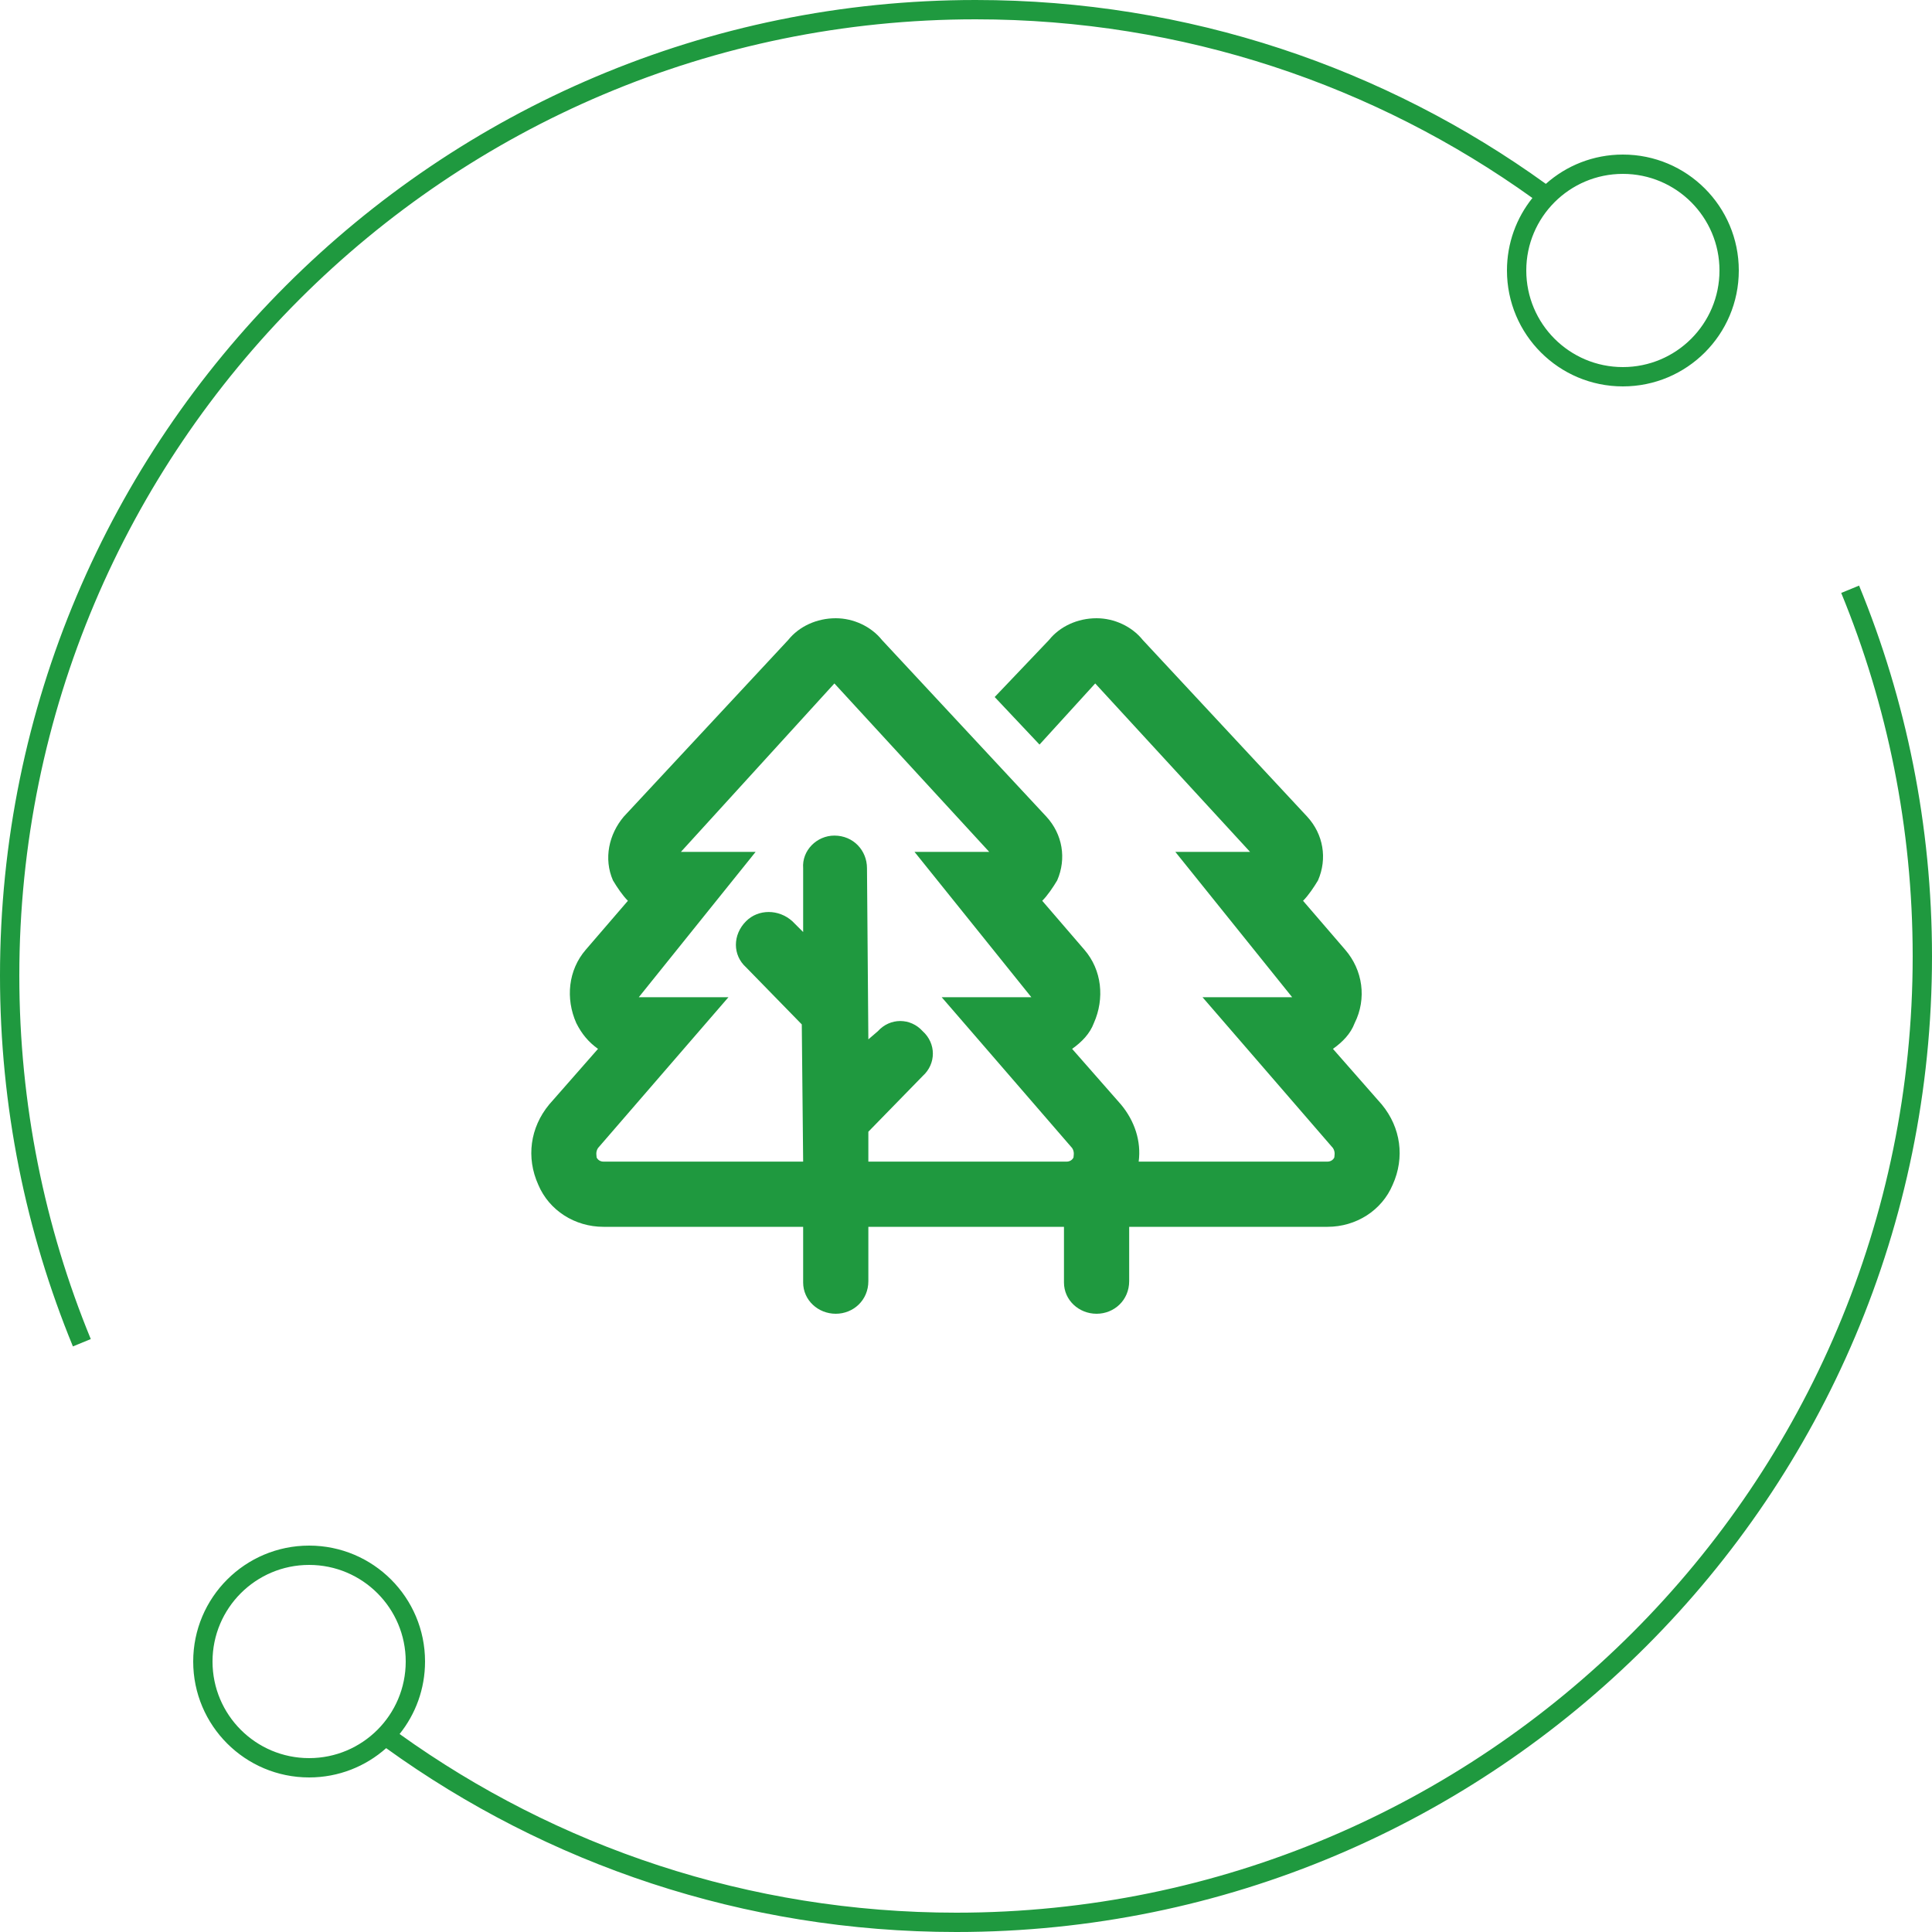 <svg width="100" height="100" viewBox="0 0 100 100" fill="none" xmlns="http://www.w3.org/2000/svg">
<path fill-rule="evenodd" clip-rule="evenodd" d="M1 50.5C1 57.16 2.315 63.511 4.699 69.31L3.774 69.69C1.341 63.773 5.93822e-07 57.292 0 50.5C-2.43825e-06 22.61 22.61 2.43825e-06 50.5 0C61.517 -9.63133e-07 71.711 3.528 80.013 9.517C81.073 8.573 82.469 8 84 8C87.314 8 90 10.686 90 14C90 17.314 87.314 20 84 20C80.686 20 78 17.314 78 14C78 12.58 78.493 11.276 79.317 10.248C71.201 4.427 61.251 1 50.5 1C23.162 1 1 23.162 1 50.5ZM84 19C86.761 19 89 16.761 89 14C89 11.239 86.761 9 84 9C81.239 9 79 11.239 79 14C79 16.761 81.239 19 84 19Z" fill="#1F993F"/>
<path fill-rule="evenodd" clip-rule="evenodd" d="M99 49.5C99 42.84 97.685 36.489 95.301 30.69L96.226 30.31C98.659 36.227 100 42.708 100 49.5C100 77.391 77.391 100 49.5 100C38.483 100 28.289 96.472 19.988 90.484C18.928 91.427 17.531 92 16 92C12.686 92 10 89.314 10 86C10 82.686 12.686 80 16 80C19.314 80 22 82.686 22 86C22 87.42 21.507 88.724 20.683 89.752C28.799 95.573 38.749 99 49.5 99C76.838 99 99 76.838 99 49.5ZM16 81C13.239 81 11 83.239 11 86C11 88.762 13.239 91 16 91C18.762 91 21 88.762 21 86C21 83.239 18.762 81 16 81Z" fill="#1F993F"/>
<path d="M71.524 57.172L68.993 54.289C69.485 53.938 69.907 53.516 70.118 52.953C70.75 51.688 70.539 50.211 69.625 49.156L67.446 46.625C67.727 46.344 68.008 45.922 68.219 45.57C68.711 44.445 68.5 43.18 67.657 42.266L59.149 33.125C58.586 32.422 57.672 32 56.758 32C55.774 32 54.86 32.422 54.297 33.125L51.485 36.078L53.805 38.539L56.688 35.375L64.704 44.094H60.836L66.883 51.617H62.243L68.993 59.422C69.133 59.633 69.063 59.844 69.063 59.914C68.993 60.055 68.852 60.125 68.711 60.125H58.938C59.078 59.07 58.727 58.016 58.024 57.172L55.493 54.289C55.985 53.938 56.407 53.516 56.618 52.953C57.18 51.688 57.039 50.211 56.125 49.156L53.946 46.625C54.227 46.344 54.508 45.922 54.719 45.57C55.211 44.445 55 43.18 54.157 42.266L45.649 33.125C45.086 32.422 44.172 32 43.258 32C42.274 32 41.36 32.422 40.797 33.125L32.289 42.266C31.516 43.18 31.235 44.445 31.727 45.57C31.938 45.922 32.219 46.344 32.5 46.625L30.321 49.156C29.407 50.211 29.266 51.688 29.828 52.953C30.11 53.516 30.461 53.938 30.953 54.289L28.422 57.172C27.438 58.367 27.227 59.914 27.86 61.32C28.422 62.656 29.758 63.5 31.235 63.5H41.571V66.383C41.571 67.297 42.344 68 43.258 68C44.172 68 44.946 67.297 44.946 66.312V63.5H55.071V66.383C55.071 67.297 55.844 68 56.758 68C57.672 68 58.446 67.297 58.446 66.312V63.5H68.711C70.188 63.5 71.524 62.656 72.086 61.32C72.719 59.914 72.508 58.367 71.524 57.172ZM44.946 60.125V58.578L47.758 55.695C48.461 55.062 48.461 54.008 47.758 53.375C47.125 52.672 46.071 52.672 45.438 53.375L44.946 53.797L44.875 44.938C44.875 44.023 44.172 43.25 43.188 43.25C42.274 43.25 41.5 44.023 41.571 44.938V48.242L41.008 47.68C40.305 47.047 39.25 47.047 38.618 47.68C37.914 48.383 37.914 49.438 38.618 50.07L41.5 53.023L41.571 60.125H31.235C31.094 60.125 30.953 60.055 30.883 59.914C30.883 59.844 30.813 59.633 30.953 59.422L37.703 51.617H33.063L39.11 44.094H35.243L43.188 35.375L51.203 44.094H47.336L53.383 51.617H48.743L55.493 59.422C55.633 59.633 55.563 59.844 55.563 59.914C55.493 60.055 55.352 60.125 55.211 60.125H44.946Z" fill="#1F993F"/>
</svg>
